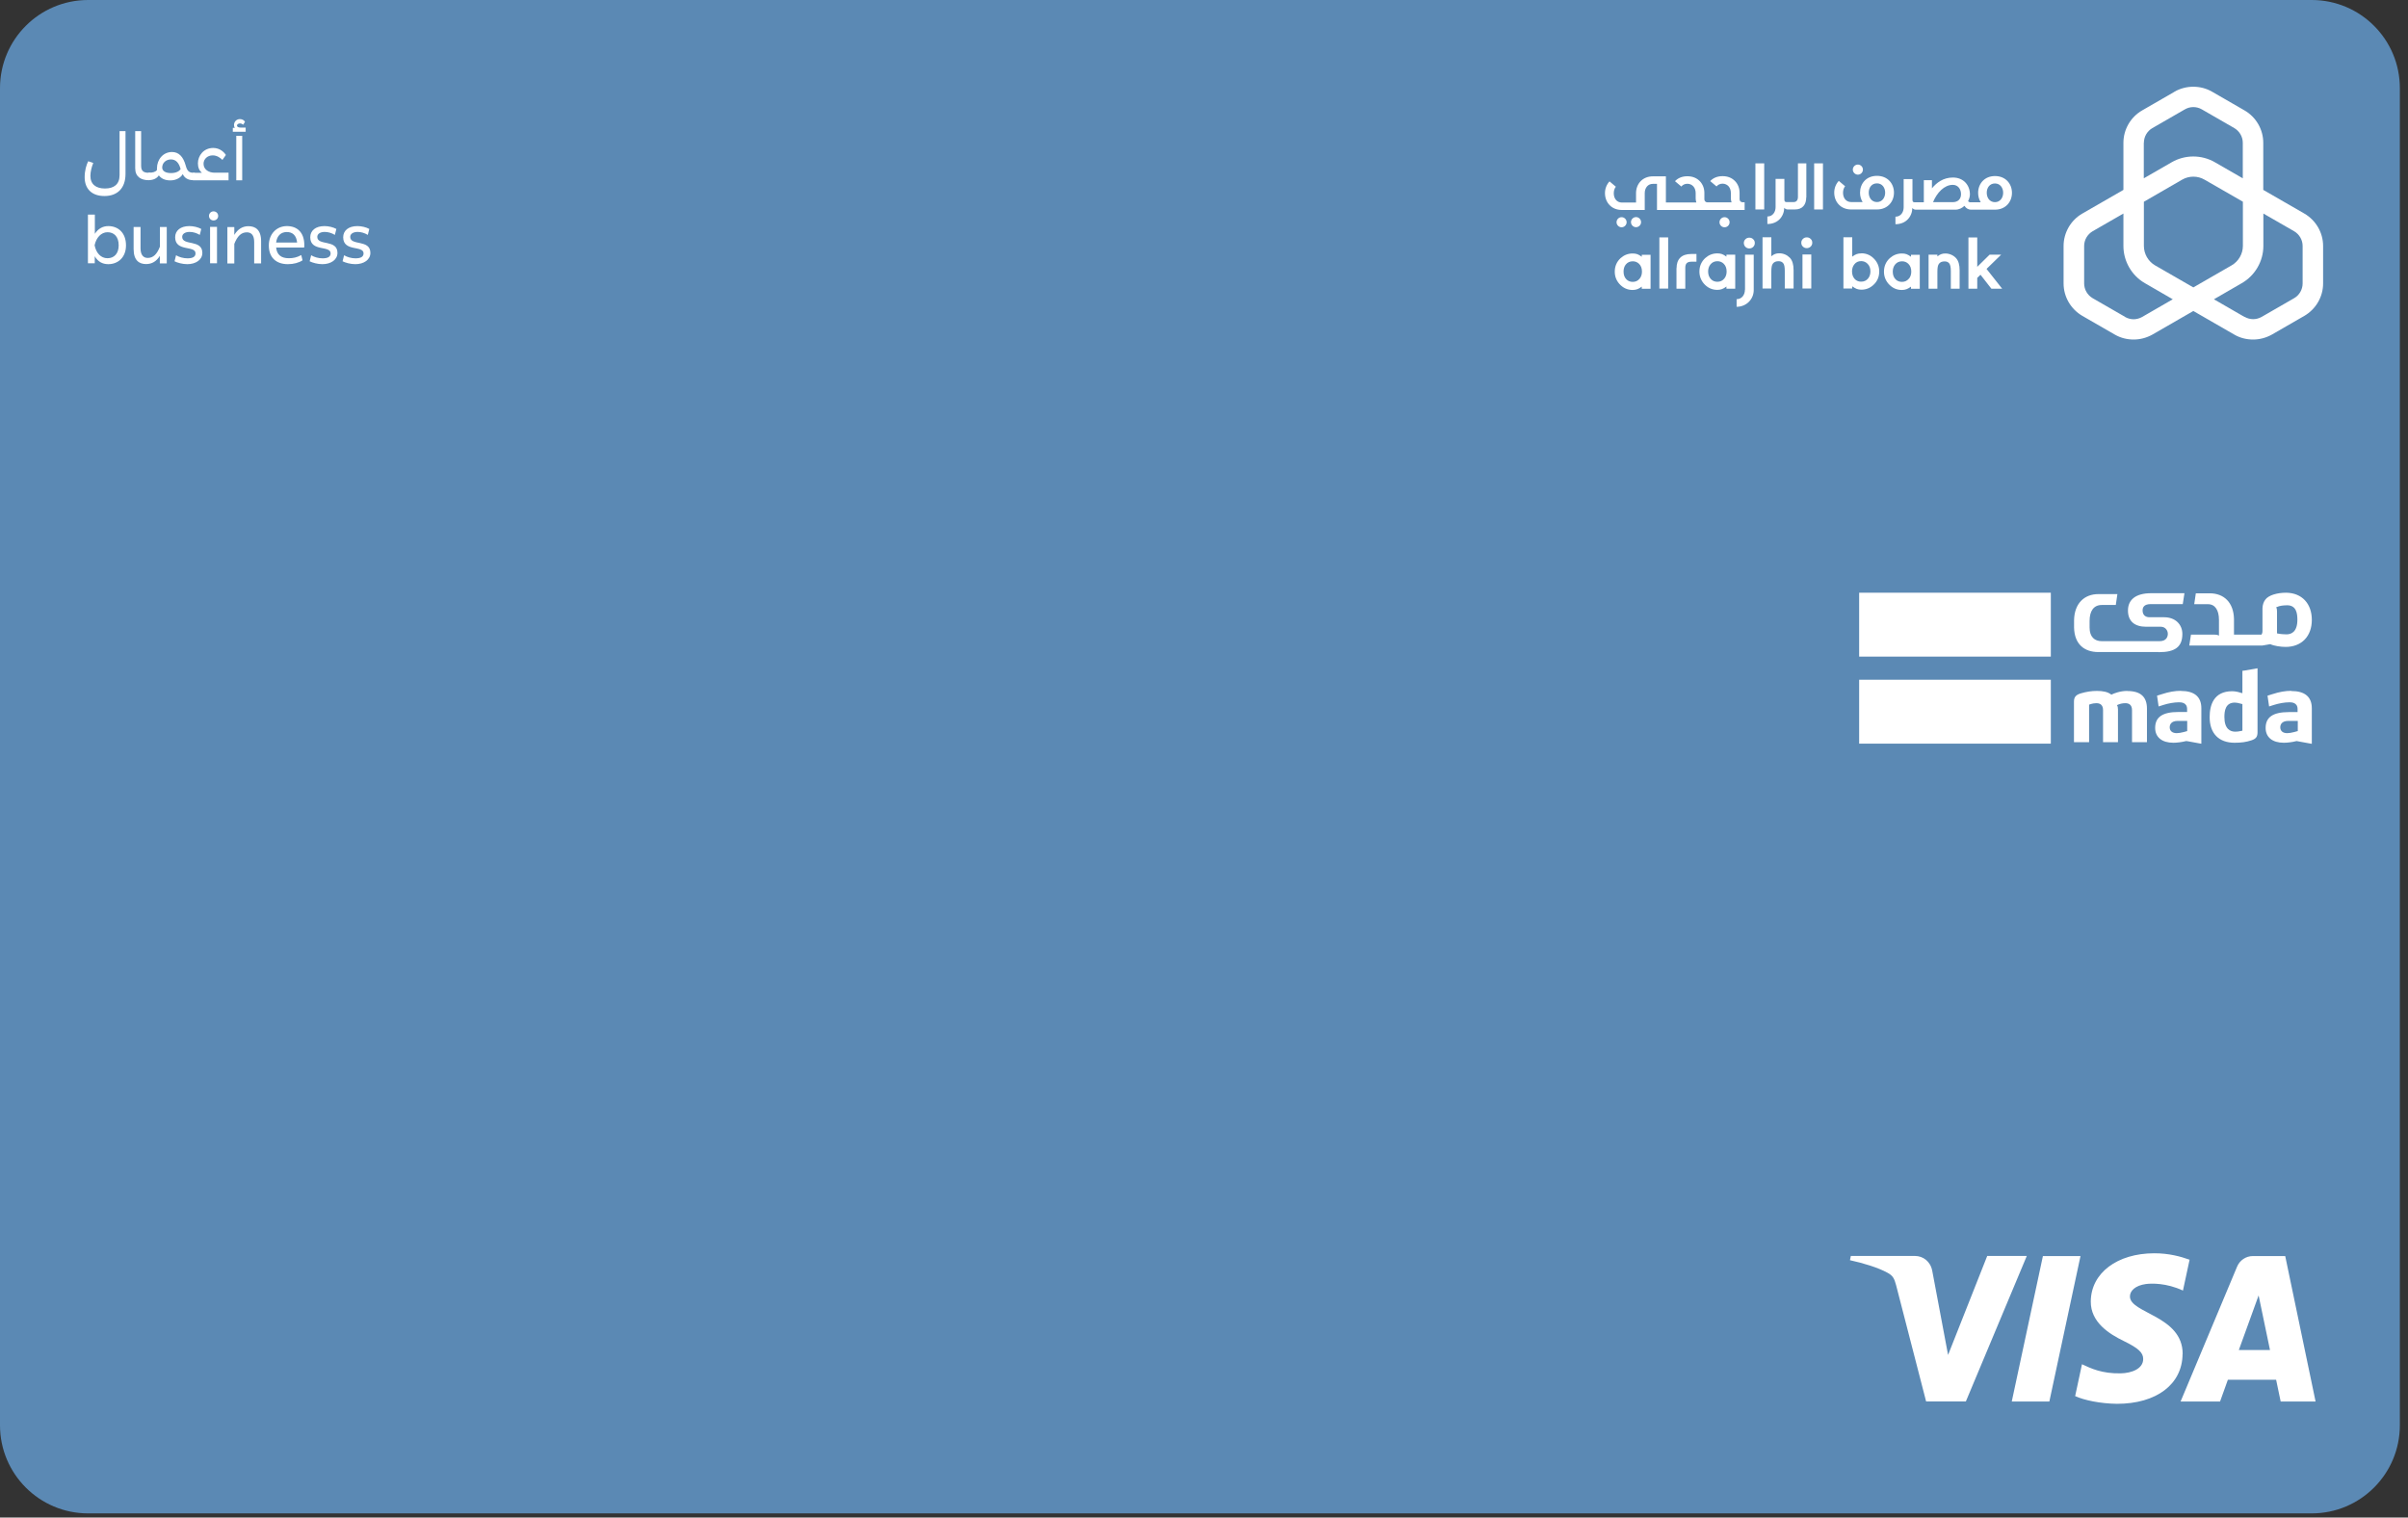 <svg width="192" height="121" viewBox="0 0 192 121" fill="none" xmlns="http://www.w3.org/2000/svg">
<rect x="0" y="0" width="192" height="121" fill="#333333" stroke="none"/>
<g clip-path="url(#clip0_8027_26953)">
<path d="M7.026 0H184.324C188.204 0 191.35 3.146 191.35 7.026V113.643C191.35 117.523 188.204 120.669 184.324 120.669H7.026C3.146 120.669 0 117.523 0 113.643V7.026C0 3.146 3.146 0 7.026 0Z" fill="#5B89B4"/>
<path d="M163.521 54.199H148.238V59.294H163.521V54.199Z" fill="white"/>
<path d="M163.521 47.26H148.238V52.354H163.521V47.26Z" fill="white"/>
<path d="M178.796 58.261L178.725 58.276C178.488 58.324 178.401 58.34 178.228 58.34C177.834 58.34 177.36 58.135 177.36 57.172C177.36 56.676 177.447 56.021 178.188 56.021C178.315 56.021 178.457 56.045 178.733 56.124L178.796 56.139V58.261ZM178.922 53.466L178.796 53.49V55.272L178.693 55.24H178.662C178.543 55.193 178.259 55.114 177.983 55.114C176.493 55.114 176.185 56.242 176.185 57.18C176.185 58.474 176.911 59.223 178.173 59.223C178.709 59.223 179.103 59.167 179.505 59.033C179.876 58.915 180.002 58.75 180.002 58.387V53.285C179.647 53.348 179.277 53.411 178.922 53.474" fill="white"/>
<path d="M183.212 58.292L183.149 58.308L182.92 58.371C182.707 58.426 182.518 58.458 182.368 58.458C182.021 58.458 181.816 58.284 181.816 57.992C181.816 57.803 181.903 57.48 182.47 57.48H183.212V58.292ZM182.691 55.083C182.234 55.083 181.761 55.161 181.177 55.351L180.799 55.469L180.925 56.329L181.295 56.21C181.69 56.084 182.171 55.997 182.534 55.997C182.699 55.997 183.196 55.997 183.196 56.541V56.778H182.502C181.24 56.778 180.649 57.18 180.649 58.04C180.649 58.781 181.185 59.223 182.1 59.223C182.384 59.223 182.77 59.175 183.109 59.089H183.125H183.141L183.251 59.112C183.606 59.175 183.977 59.239 184.331 59.309V56.478C184.331 55.564 183.779 55.098 182.691 55.098" fill="white"/>
<path d="M174.403 58.292L174.34 58.308L174.111 58.371C173.899 58.426 173.709 58.458 173.559 58.458C173.212 58.458 173 58.284 173 57.992C173 57.803 173.086 57.48 173.654 57.48H174.395V58.292H174.403ZM173.883 55.083C173.425 55.083 172.952 55.161 172.369 55.351L171.99 55.469L172.116 56.329L172.487 56.21C172.873 56.084 173.362 55.997 173.725 55.997C173.891 55.997 174.387 55.997 174.387 56.534V56.77H173.693C172.432 56.77 171.84 57.172 171.84 58.04C171.84 58.781 172.384 59.223 173.291 59.223C173.575 59.223 173.962 59.175 174.301 59.089H174.316H174.332L174.443 59.104C174.798 59.167 175.168 59.231 175.523 59.302V56.471C175.523 55.556 174.971 55.09 173.883 55.09" fill="white"/>
<path d="M169.624 55.09C169.049 55.09 168.576 55.28 168.394 55.367L168.347 55.39L168.308 55.359C168.063 55.177 167.7 55.09 167.203 55.09C166.762 55.09 166.352 55.154 165.902 55.288C165.516 55.406 165.366 55.587 165.366 55.942V59.175H166.573V56.187L166.628 56.163C166.872 56.084 167.014 56.068 167.156 56.068C167.503 56.068 167.685 56.258 167.685 56.62V59.175H168.875V56.565C168.875 56.415 168.844 56.321 168.836 56.305L168.796 56.226L168.875 56.187C169.057 56.108 169.254 56.068 169.467 56.068C169.703 56.068 169.995 56.163 169.995 56.62V59.175H171.186V56.502C171.186 55.556 170.673 55.098 169.624 55.098" fill="white"/>
<path d="M182.329 50.58C182.155 50.58 181.863 50.564 181.627 50.517L181.556 50.501V48.75C181.556 48.6 181.532 48.514 181.524 48.498L181.485 48.427L181.564 48.395C181.564 48.395 181.603 48.38 181.619 48.372H181.627C181.627 48.372 181.682 48.348 181.706 48.34C181.713 48.34 181.729 48.34 181.737 48.332C182.005 48.261 182.25 48.269 182.36 48.261C183.101 48.261 183.18 48.916 183.18 49.413C183.18 50.375 182.707 50.58 182.313 50.58M182.313 47.26C182.313 47.26 182.289 47.26 182.281 47.26C181.587 47.26 180.878 47.449 180.617 47.82C180.483 48.001 180.404 48.23 180.397 48.498V50.296C180.397 50.446 180.365 50.509 180.357 50.525L180.318 50.603H178.125V49.35C178.094 48.033 177.321 47.307 176.186 47.307H175.082C175.034 47.63 175.003 47.851 174.955 48.175H176.051C176.627 48.175 176.927 48.664 176.927 49.421V50.682L176.848 50.643C176.848 50.643 176.738 50.603 176.588 50.603H174.695C174.656 50.848 174.616 51.156 174.561 51.471H180.389C180.586 51.431 180.815 51.4 181.02 51.361C181.311 51.502 181.863 51.581 182.242 51.581C183.511 51.581 184.332 50.737 184.332 49.428C184.332 48.119 183.535 47.283 182.305 47.26" fill="white"/>
<path d="M172.101 51.999H172.156C173.418 51.999 174.009 51.581 174.009 50.548C174.009 49.807 173.465 49.216 172.558 49.216H171.391C171.044 49.216 170.839 49.018 170.839 48.679C170.839 48.451 170.926 48.167 171.493 48.167H174.041C174.096 47.836 174.127 47.623 174.175 47.299H171.525C170.295 47.299 169.672 47.812 169.672 48.679C169.672 49.547 170.216 49.973 171.123 49.973H172.29C172.637 49.973 172.85 50.249 172.85 50.54C172.85 50.73 172.763 51.124 172.195 51.124H168.268H167.59C167.014 51.124 166.612 50.793 166.612 50.036V49.515C166.612 48.727 166.928 48.238 167.59 48.238H168.702C168.749 47.899 168.781 47.694 168.828 47.37H167.314C166.178 47.37 165.398 48.127 165.374 49.452V50.044C165.406 51.361 166.186 51.991 167.314 51.991H168.418H170.437H171.643H172.109L172.101 51.999Z" fill="white"/>
<path d="M161.605 100.142L156.747 111.742H153.577L151.187 102.484C151.038 101.917 150.919 101.704 150.47 101.467C149.752 101.073 148.561 100.71 147.505 100.481L147.576 100.142H152.686C153.332 100.142 153.924 100.576 154.066 101.325L155.328 108.036L158.45 100.142H161.605ZM174.033 107.957C174.041 104.897 169.798 104.724 169.83 103.36C169.83 102.942 170.232 102.5 171.099 102.382C171.533 102.327 172.716 102.279 174.056 102.902L174.585 100.442C173.859 100.182 172.937 99.929 171.777 99.929C168.812 99.929 166.723 101.507 166.707 103.77C166.691 105.442 168.197 106.372 169.333 106.924C170.5 107.492 170.894 107.855 170.886 108.367C170.878 109.148 169.956 109.487 169.088 109.503C167.582 109.534 166.707 109.101 166.005 108.777L165.461 111.317C166.163 111.64 167.456 111.916 168.797 111.932C171.951 111.932 174.009 110.37 174.025 107.965M181.855 111.75H184.631L182.21 100.15H179.647C179.072 100.15 178.583 100.489 178.37 101.002L173.867 111.75H177.014L177.637 110.015H181.485L181.848 111.75H181.855ZM178.512 107.642L180.089 103.289L180.996 107.642H178.504H178.512ZM165.887 100.15L163.403 111.75H160.406L162.89 100.15H165.895H165.887Z" fill="white"/>
<path d="M169.443 25.266L166.857 23.776C166.439 23.531 166.178 23.082 166.178 22.601V19.612C166.178 19.131 166.439 18.682 166.857 18.437L169.309 17.026V19.612C169.309 20.826 169.964 21.97 171.02 22.577L173.244 23.863L170.799 25.274C170.587 25.392 170.35 25.456 170.121 25.456C169.893 25.456 169.648 25.392 169.443 25.274M178.969 25.274L176.525 23.863L178.748 22.577C179.805 21.97 180.468 20.826 180.468 19.612V17.026L182.92 18.437C183.338 18.682 183.598 19.131 183.598 19.612V22.601C183.598 23.082 183.338 23.539 182.92 23.776L180.333 25.266C180.121 25.384 179.892 25.448 179.655 25.448C179.419 25.448 179.182 25.384 178.977 25.266M171.84 21.166C171.288 20.842 170.941 20.251 170.941 19.604V16.087L173.985 14.329C174.537 14.005 175.231 14.005 175.783 14.329L178.827 16.079H178.835V19.604C178.835 20.243 178.488 20.842 177.936 21.158L174.884 22.916L171.832 21.158L171.84 21.166ZM170.941 11.387C170.941 10.906 171.202 10.449 171.62 10.212L174.206 8.722C174.624 8.477 175.145 8.477 175.563 8.722L178.149 10.212C178.567 10.457 178.827 10.906 178.827 11.387V14.218L176.596 12.933C175.539 12.326 174.222 12.326 173.165 12.933L170.934 14.218V11.387H170.941ZM173.394 7.31L170.807 8.801C169.885 9.329 169.309 10.323 169.309 11.387V15.141L166.036 17.026C165.114 17.554 164.538 18.547 164.538 19.612V22.601C164.538 23.665 165.114 24.651 166.036 25.187L168.623 26.678C169.088 26.946 169.601 27.072 170.121 27.072C170.642 27.072 171.154 26.938 171.62 26.678L174.876 24.801H174.884H174.892L178.149 26.678C178.606 26.946 179.127 27.072 179.647 27.072C180.168 27.072 180.68 26.938 181.146 26.678L183.732 25.187C184.655 24.651 185.231 23.665 185.231 22.601V19.612C185.231 18.547 184.655 17.562 183.732 17.026L180.46 15.141V11.387C180.46 10.323 179.884 9.329 178.961 8.801L176.375 7.31C175.909 7.042 175.397 6.916 174.876 6.916C174.356 6.916 173.843 7.05 173.378 7.31" fill="white"/>
<path d="M132.309 23.011H133.01V18.926H132.309V23.011ZM137.655 20.464C137.529 20.369 137.411 20.298 137.3 20.259C137.19 20.219 137.064 20.203 136.93 20.203C136.559 20.203 136.244 20.33 135.968 20.574C135.66 20.858 135.502 21.221 135.502 21.654C135.502 22.033 135.629 22.356 135.873 22.632C136.157 22.948 136.512 23.113 136.93 23.113C137.072 23.113 137.19 23.09 137.3 23.05C137.411 23.011 137.529 22.94 137.655 22.845V23.019H138.357V20.306H137.655V20.48V20.464ZM137.49 22.206C137.348 22.38 137.166 22.467 136.938 22.467C136.74 22.467 136.567 22.404 136.433 22.27C136.275 22.112 136.196 21.907 136.196 21.647C136.196 21.426 136.259 21.237 136.378 21.087C136.52 20.913 136.701 20.826 136.938 20.826C137.135 20.826 137.308 20.898 137.442 21.032C137.592 21.181 137.671 21.386 137.671 21.647C137.671 21.875 137.608 22.057 137.49 22.206ZM133.673 21.371V23.019H134.375V21.347C134.375 20.976 134.564 20.866 134.872 20.866H135.266V20.251H134.848C134.059 20.251 133.681 20.677 133.681 21.378M130.85 17.712C130.85 17.491 130.668 17.309 130.448 17.309C130.227 17.309 130.045 17.491 130.045 17.712C130.045 17.932 130.227 18.114 130.448 18.114C130.668 18.114 130.85 17.932 130.85 17.712ZM130.905 20.472C130.779 20.377 130.661 20.306 130.55 20.267C130.44 20.227 130.314 20.211 130.179 20.211C129.809 20.211 129.493 20.338 129.217 20.582C128.91 20.866 128.752 21.229 128.752 21.662C128.752 22.041 128.878 22.364 129.123 22.64C129.407 22.956 129.762 23.121 130.179 23.121C130.321 23.121 130.44 23.098 130.55 23.058C130.661 23.019 130.779 22.948 130.905 22.853V23.027H131.607V20.314H130.905V20.487V20.472ZM130.739 22.214C130.597 22.388 130.416 22.475 130.187 22.475C129.99 22.475 129.817 22.412 129.683 22.277C129.525 22.12 129.454 21.915 129.454 21.654C129.454 21.434 129.509 21.244 129.627 21.095C129.769 20.921 129.951 20.834 130.187 20.834C130.385 20.834 130.558 20.905 130.692 21.039C130.842 21.189 130.921 21.394 130.921 21.654C130.921 21.883 130.858 22.065 130.739 22.214ZM148.136 13.926C148.356 13.926 148.538 13.745 148.538 13.524C148.538 13.303 148.356 13.122 148.136 13.122C147.915 13.122 147.733 13.303 147.733 13.524C147.733 13.745 147.923 13.926 148.136 13.926ZM129.698 17.72C129.698 17.499 129.517 17.317 129.296 17.317C129.075 17.317 128.894 17.499 128.894 17.72C128.894 17.94 129.083 18.122 129.296 18.122C129.509 18.122 129.698 17.94 129.698 17.72ZM137.103 17.72C137.103 17.94 137.285 18.122 137.505 18.122C137.726 18.122 137.908 17.94 137.908 17.72C137.908 17.499 137.726 17.317 137.505 17.317C137.285 17.317 137.103 17.499 137.103 17.72ZM139.106 16.726V16.127H138.941C138.807 16.127 138.704 16.024 138.704 15.89V15.377C138.704 15.015 138.578 14.683 138.341 14.439C138.105 14.194 137.774 14.045 137.348 14.045C136.922 14.045 136.591 14.194 136.362 14.439L136.867 14.865C136.977 14.731 137.143 14.644 137.348 14.644C137.553 14.644 137.718 14.731 137.837 14.865C137.947 14.999 138.01 15.188 138.01 15.385V15.827C138.01 15.937 138.034 16.04 138.065 16.134H136.133C136.007 16.134 135.897 16.032 135.897 15.898V15.385C135.897 15.023 135.771 14.691 135.534 14.447C135.297 14.202 134.966 14.053 134.54 14.053C134.115 14.053 133.783 14.202 133.555 14.447L134.059 14.873C134.17 14.739 134.335 14.652 134.54 14.652C134.745 14.652 134.911 14.739 135.029 14.873C135.14 15.007 135.203 15.196 135.203 15.393V15.835C135.203 15.945 135.226 16.048 135.258 16.142H132.829V14.06H131.796C130.952 14.06 130.448 14.675 130.448 15.401V16.15H129.32C129.115 16.15 128.949 16.064 128.839 15.929C128.728 15.795 128.673 15.606 128.673 15.409C128.673 15.212 128.728 15.023 128.839 14.889L128.334 14.463C128.106 14.707 127.971 15.038 127.971 15.401C127.971 15.764 128.098 16.103 128.334 16.347C128.563 16.592 128.902 16.742 129.32 16.742H131.142V15.401C131.142 15.007 131.37 14.66 131.788 14.66H132.119V16.742H139.114L139.106 16.726ZM139.477 18.95C139.359 18.95 139.256 18.989 139.169 19.076C139.083 19.163 139.043 19.257 139.043 19.375C139.043 19.494 139.09 19.604 139.169 19.683C139.256 19.77 139.359 19.809 139.477 19.809C139.595 19.809 139.706 19.77 139.792 19.683C139.879 19.596 139.918 19.494 139.918 19.375C139.918 19.257 139.879 19.155 139.792 19.076C139.706 18.989 139.603 18.95 139.477 18.95ZM139.13 23.098C139.13 23.508 138.885 23.855 138.467 23.855V24.462C139.264 24.462 139.832 23.839 139.832 23.137V20.306H139.138V23.098H139.13ZM159.562 20.306H158.639L157.654 21.276V18.934H156.952V23.019H157.654V22.159L157.914 21.907L158.781 23.019H159.641L158.395 21.442L159.57 20.298L159.562 20.306ZM155.572 20.306C155.422 20.243 155.272 20.211 155.107 20.211C154.98 20.211 154.87 20.227 154.775 20.267C154.681 20.298 154.578 20.361 154.476 20.448V20.306H153.774V23.019H154.476V21.654C154.476 21.347 154.515 21.134 154.602 21.032C154.697 20.905 154.846 20.842 155.051 20.842C155.209 20.842 155.327 20.89 155.414 20.992C155.501 21.095 155.548 21.3 155.548 21.607V23.019H156.25V21.56C156.25 21.11 156.155 20.787 155.958 20.574C155.856 20.464 155.722 20.369 155.572 20.306ZM152.37 20.472C152.244 20.377 152.126 20.306 152.015 20.267C151.905 20.227 151.779 20.211 151.645 20.211C151.282 20.211 150.959 20.338 150.683 20.582C150.375 20.866 150.217 21.229 150.217 21.662C150.217 22.041 150.344 22.364 150.588 22.64C150.872 22.956 151.219 23.121 151.645 23.121C151.787 23.121 151.905 23.098 152.015 23.058C152.126 23.019 152.244 22.948 152.37 22.853V23.027H153.072V20.314H152.37V20.487V20.472ZM152.205 22.214C152.063 22.388 151.881 22.475 151.653 22.475C151.455 22.475 151.282 22.412 151.148 22.277C150.99 22.12 150.919 21.915 150.919 21.654C150.919 21.434 150.982 21.244 151.101 21.095C151.243 20.921 151.424 20.834 151.661 20.834C151.858 20.834 152.031 20.905 152.165 21.039C152.315 21.189 152.394 21.394 152.394 21.654C152.394 21.883 152.331 22.065 152.213 22.214M159.073 14.037C158.229 14.037 157.725 14.652 157.725 15.377C157.725 15.653 157.796 15.906 157.93 16.127H157.047L156.92 16.048C157.015 15.866 157.07 15.669 157.07 15.496C157.07 14.77 156.566 14.155 155.714 14.155C154.949 14.155 154.413 14.565 154.042 15.015V14.368H153.395V16.127H152.638C152.52 16.127 152.489 16.04 152.489 15.921V14.281H151.787V16.529C151.787 16.931 151.55 17.278 151.132 17.278V17.877C151.96 17.877 152.457 17.294 152.481 16.584C152.544 16.663 152.63 16.718 152.757 16.718H155.911C156.195 16.718 156.447 16.592 156.636 16.41C156.739 16.584 156.92 16.718 157.165 16.718H159.065C159.909 16.718 160.422 16.103 160.422 15.377C160.422 14.652 159.917 14.037 159.065 14.037M155.698 16.119H154.129C154.436 15.37 155.02 14.739 155.706 14.739C156.124 14.739 156.36 15.086 156.36 15.48C156.36 15.874 156.116 16.119 155.698 16.119ZM159.065 16.119C158.647 16.119 158.411 15.772 158.411 15.37C158.411 14.967 158.647 14.628 159.065 14.628C159.483 14.628 159.72 14.975 159.72 15.37C159.72 15.764 159.483 16.119 159.065 16.119ZM148.412 20.203C148.27 20.203 148.151 20.219 148.041 20.259C147.931 20.298 147.812 20.369 147.686 20.464V18.918H146.984V23.003H147.686V22.829C147.812 22.924 147.931 22.987 148.041 23.035C148.151 23.074 148.277 23.098 148.412 23.098C148.782 23.098 149.098 22.971 149.366 22.727C149.681 22.443 149.839 22.08 149.839 21.647C149.839 21.276 149.713 20.953 149.468 20.677C149.184 20.361 148.837 20.196 148.412 20.196M148.956 22.199C148.814 22.372 148.632 22.459 148.396 22.459C148.199 22.459 148.033 22.396 147.899 22.262C147.749 22.104 147.67 21.899 147.67 21.639C147.67 21.418 147.733 21.229 147.852 21.079C147.986 20.905 148.167 20.819 148.396 20.819C148.593 20.819 148.766 20.89 148.9 21.024C149.058 21.174 149.137 21.378 149.137 21.639C149.137 21.867 149.074 22.049 148.956 22.199ZM140.668 13.027H139.966V16.702H140.668V13.027ZM149.658 16.702C150.501 16.702 151.014 16.087 151.014 15.362C151.014 14.636 150.509 14.021 149.658 14.021C148.806 14.021 148.309 14.636 148.309 15.362C148.309 15.638 148.38 15.89 148.514 16.111H147.599C147.394 16.111 147.229 16.024 147.118 15.89C147.008 15.756 146.953 15.567 146.953 15.37C146.953 15.172 147.008 14.983 147.118 14.849L146.614 14.423C146.385 14.668 146.251 14.999 146.251 15.362C146.251 15.724 146.377 16.064 146.614 16.308C146.842 16.552 147.181 16.702 147.599 16.702H149.658ZM149.658 14.62C150.075 14.62 150.312 14.967 150.312 15.362C150.312 15.756 150.075 16.111 149.658 16.111C149.24 16.111 149.003 15.764 149.003 15.362C149.003 14.959 149.232 14.62 149.658 14.62ZM142.332 20.29C142.182 20.227 142.032 20.196 141.866 20.196C141.74 20.196 141.63 20.211 141.535 20.251C141.44 20.282 141.338 20.346 141.235 20.432V18.918H140.534V23.003H141.235V21.639C141.235 21.331 141.275 21.118 141.362 21.016C141.456 20.89 141.606 20.826 141.811 20.826C141.969 20.826 142.087 20.874 142.174 20.976C142.268 21.079 142.308 21.284 142.308 21.591V23.003H143.01V21.544C143.01 21.095 142.915 20.771 142.718 20.558C142.608 20.448 142.481 20.353 142.332 20.29ZM143.719 23.003H144.421V20.29H143.719V23.003ZM144.027 15.74V13.027H143.357V15.701C143.357 15.985 143.215 16.111 143.018 16.111H142.426C142.308 16.111 142.276 16.024 142.276 15.906V14.265H141.575V16.513C141.575 16.915 141.338 17.262 140.92 17.262V17.861C141.748 17.861 142.245 17.278 142.268 16.568C142.332 16.647 142.418 16.702 142.544 16.702H143.112C143.727 16.702 144.019 16.316 144.019 15.732M144.65 16.702H145.352V13.027H144.65V16.702ZM144.059 18.926C143.94 18.926 143.838 18.965 143.751 19.052C143.664 19.139 143.625 19.234 143.625 19.352C143.625 19.47 143.664 19.581 143.751 19.659C143.838 19.746 143.94 19.786 144.059 19.786C144.177 19.786 144.287 19.746 144.374 19.659C144.461 19.573 144.5 19.47 144.5 19.352C144.5 19.234 144.461 19.131 144.374 19.052C144.287 18.965 144.185 18.926 144.059 18.926Z" fill="white"/>
<path d="M9.534 10.457H10.007V13.871C10.007 14.991 9.376 15.63 8.327 15.63C7.279 15.63 6.75 15.015 6.75 14.131C6.75 13.611 6.884 13.146 7.034 12.854L7.436 12.996C7.318 13.272 7.208 13.69 7.208 14.021C7.208 14.691 7.649 15.03 8.367 15.03C9.084 15.03 9.534 14.699 9.534 13.966V10.464V10.457Z" fill="white"/>
<path d="M10.78 10.457H11.253V13.232C11.253 13.682 11.505 13.777 11.876 13.777H11.908L12.002 13.792L11.971 14.352L11.876 14.368H11.86C11.229 14.368 10.78 14.084 10.78 13.414V10.457Z" fill="white"/>
<path d="M15.535 13.792L15.504 14.352L15.409 14.368C15.015 14.368 14.707 14.202 14.573 13.879C14.431 14.139 14.084 14.384 13.579 14.384C13.154 14.384 12.846 14.234 12.665 13.982C12.515 14.226 12.215 14.36 11.884 14.36L11.789 14.344L11.813 13.784L11.908 13.769C12.184 13.769 12.404 13.706 12.515 13.556C12.515 13.508 12.515 13.469 12.515 13.422C12.515 12.712 13.012 12.12 13.713 12.12C14.25 12.12 14.612 12.483 14.81 13.209C14.928 13.65 15.086 13.777 15.448 13.777L15.543 13.792H15.535ZM14.399 13.477C14.281 13.012 14.037 12.712 13.635 12.712C13.232 12.712 12.933 12.988 12.933 13.359C12.933 13.619 13.177 13.8 13.627 13.8C14.076 13.8 14.305 13.635 14.407 13.477H14.399Z" fill="white"/>
<path d="M18.224 13.777V14.376H15.417L15.322 14.344L15.338 13.824L15.441 13.777H16.095C15.898 13.611 15.78 13.359 15.78 13.027C15.78 12.412 16.237 11.797 17.002 11.797C17.538 11.797 17.877 12.144 18.011 12.357L17.735 12.751C17.578 12.594 17.309 12.389 16.962 12.389C16.529 12.389 16.229 12.696 16.229 13.059C16.229 13.532 16.671 13.769 17.097 13.769H18.232L18.224 13.777Z" fill="white"/>
<path d="M19.588 10.181V10.504H18.563V10.196H18.729C18.681 10.141 18.658 10.062 18.658 9.968C18.658 9.731 18.831 9.495 19.139 9.495C19.32 9.495 19.478 9.597 19.533 9.715L19.391 9.944C19.336 9.905 19.257 9.841 19.139 9.841C19.013 9.841 18.894 9.912 18.894 10.015C18.894 10.102 18.997 10.173 19.186 10.173H19.581L19.588 10.181ZM18.839 14.376V10.827H19.312V14.376H18.839Z" fill="white"/>
<path d="M10.046 19.565C10.046 20.535 9.4 21.063 8.635 21.063C8.154 21.063 7.799 20.85 7.555 20.432V20.992H7.011V17.112H7.563V18.642C7.815 18.248 8.178 18.027 8.635 18.027C9.4 18.027 10.046 18.54 10.046 19.565ZM9.463 19.557C9.463 18.855 9.077 18.516 8.572 18.516C8.067 18.516 7.673 18.95 7.547 19.541V19.573C7.665 20.164 8.036 20.59 8.572 20.59C9.108 20.59 9.463 20.211 9.463 19.565V19.557Z" fill="white"/>
<path d="M12.744 18.098H13.296V21H12.744V20.401C12.475 20.842 12.113 21.055 11.647 21.055C11.111 21.055 10.654 20.779 10.654 19.857V18.098H11.206V19.801C11.206 20.33 11.434 20.566 11.781 20.566C12.215 20.566 12.515 20.274 12.751 19.667V18.098H12.744Z" fill="white"/>
<path d="M13.918 20.826L14.037 20.353C14.289 20.503 14.62 20.598 14.951 20.598C15.33 20.598 15.59 20.495 15.59 20.203C15.59 19.541 13.966 20.101 13.966 18.918C13.966 18.39 14.384 18.027 15.101 18.027C15.425 18.027 15.795 18.114 16.048 18.256L15.929 18.729C15.677 18.579 15.401 18.492 15.117 18.492C14.786 18.492 14.526 18.634 14.526 18.887C14.526 19.62 16.134 19.06 16.134 20.164C16.134 20.716 15.606 21.063 14.936 21.063C14.541 21.063 14.139 20.945 13.918 20.834V20.826Z" fill="white"/>
<path d="M17.026 16.852C17.223 16.852 17.396 17.002 17.396 17.215C17.396 17.428 17.23 17.578 17.026 17.578C16.828 17.578 16.663 17.42 16.663 17.215C16.663 17.01 16.828 16.852 17.026 16.852ZM16.75 20.992V18.09H17.302V20.992H16.75Z" fill="white"/>
<path d="M20.819 19.234V21H20.267V19.289C20.267 18.753 20.038 18.524 19.683 18.524C19.234 18.524 18.926 18.823 18.682 19.447V21.008H18.13V18.106H18.682V18.729C18.965 18.264 19.344 18.035 19.809 18.035C20.353 18.035 20.819 18.311 20.819 19.234Z" fill="white"/>
<path d="M22.017 19.73C22.073 20.314 22.419 20.59 23.027 20.59C23.366 20.59 23.665 20.535 24.02 20.337L24.123 20.756C23.839 20.945 23.413 21.063 22.956 21.063C21.994 21.063 21.434 20.511 21.434 19.573C21.434 18.634 22.073 18.027 22.877 18.027C23.681 18.027 24.265 18.516 24.265 19.549C24.265 19.612 24.265 19.691 24.249 19.738H22.009L22.017 19.73ZM22.017 19.336H23.689C23.634 18.768 23.326 18.5 22.869 18.5C22.412 18.5 22.088 18.784 22.017 19.336Z" fill="white"/>
<path d="M24.691 20.826L24.809 20.353C25.061 20.503 25.392 20.598 25.724 20.598C26.102 20.598 26.362 20.495 26.362 20.203C26.362 19.541 24.738 20.101 24.738 18.918C24.738 18.39 25.156 18.027 25.873 18.027C26.197 18.027 26.567 18.114 26.82 18.256L26.701 18.729C26.449 18.579 26.173 18.492 25.889 18.492C25.558 18.492 25.298 18.634 25.298 18.887C25.298 19.62 26.907 19.06 26.907 20.164C26.907 20.716 26.378 21.063 25.708 21.063C25.314 21.063 24.911 20.945 24.691 20.834V20.826Z" fill="white"/>
<path d="M27.317 20.826L27.435 20.353C27.687 20.503 28.018 20.598 28.35 20.598C28.728 20.598 28.988 20.495 28.988 20.203C28.988 19.541 27.364 20.101 27.364 18.918C27.364 18.39 27.782 18.027 28.499 18.027C28.823 18.027 29.193 18.114 29.446 18.256L29.327 18.729C29.075 18.579 28.799 18.492 28.515 18.492C28.184 18.492 27.924 18.634 27.924 18.887C27.924 19.62 29.532 19.06 29.532 20.164C29.532 20.716 29.004 21.063 28.334 21.063C27.939 21.063 27.537 20.945 27.317 20.834V20.826Z" fill="white"/>
</g>
<defs>
<clipPath id="clip0_8027_26953">
<rect width="191.35" height="120.661" fill="white"/>
</clipPath>
</defs>
</svg>

